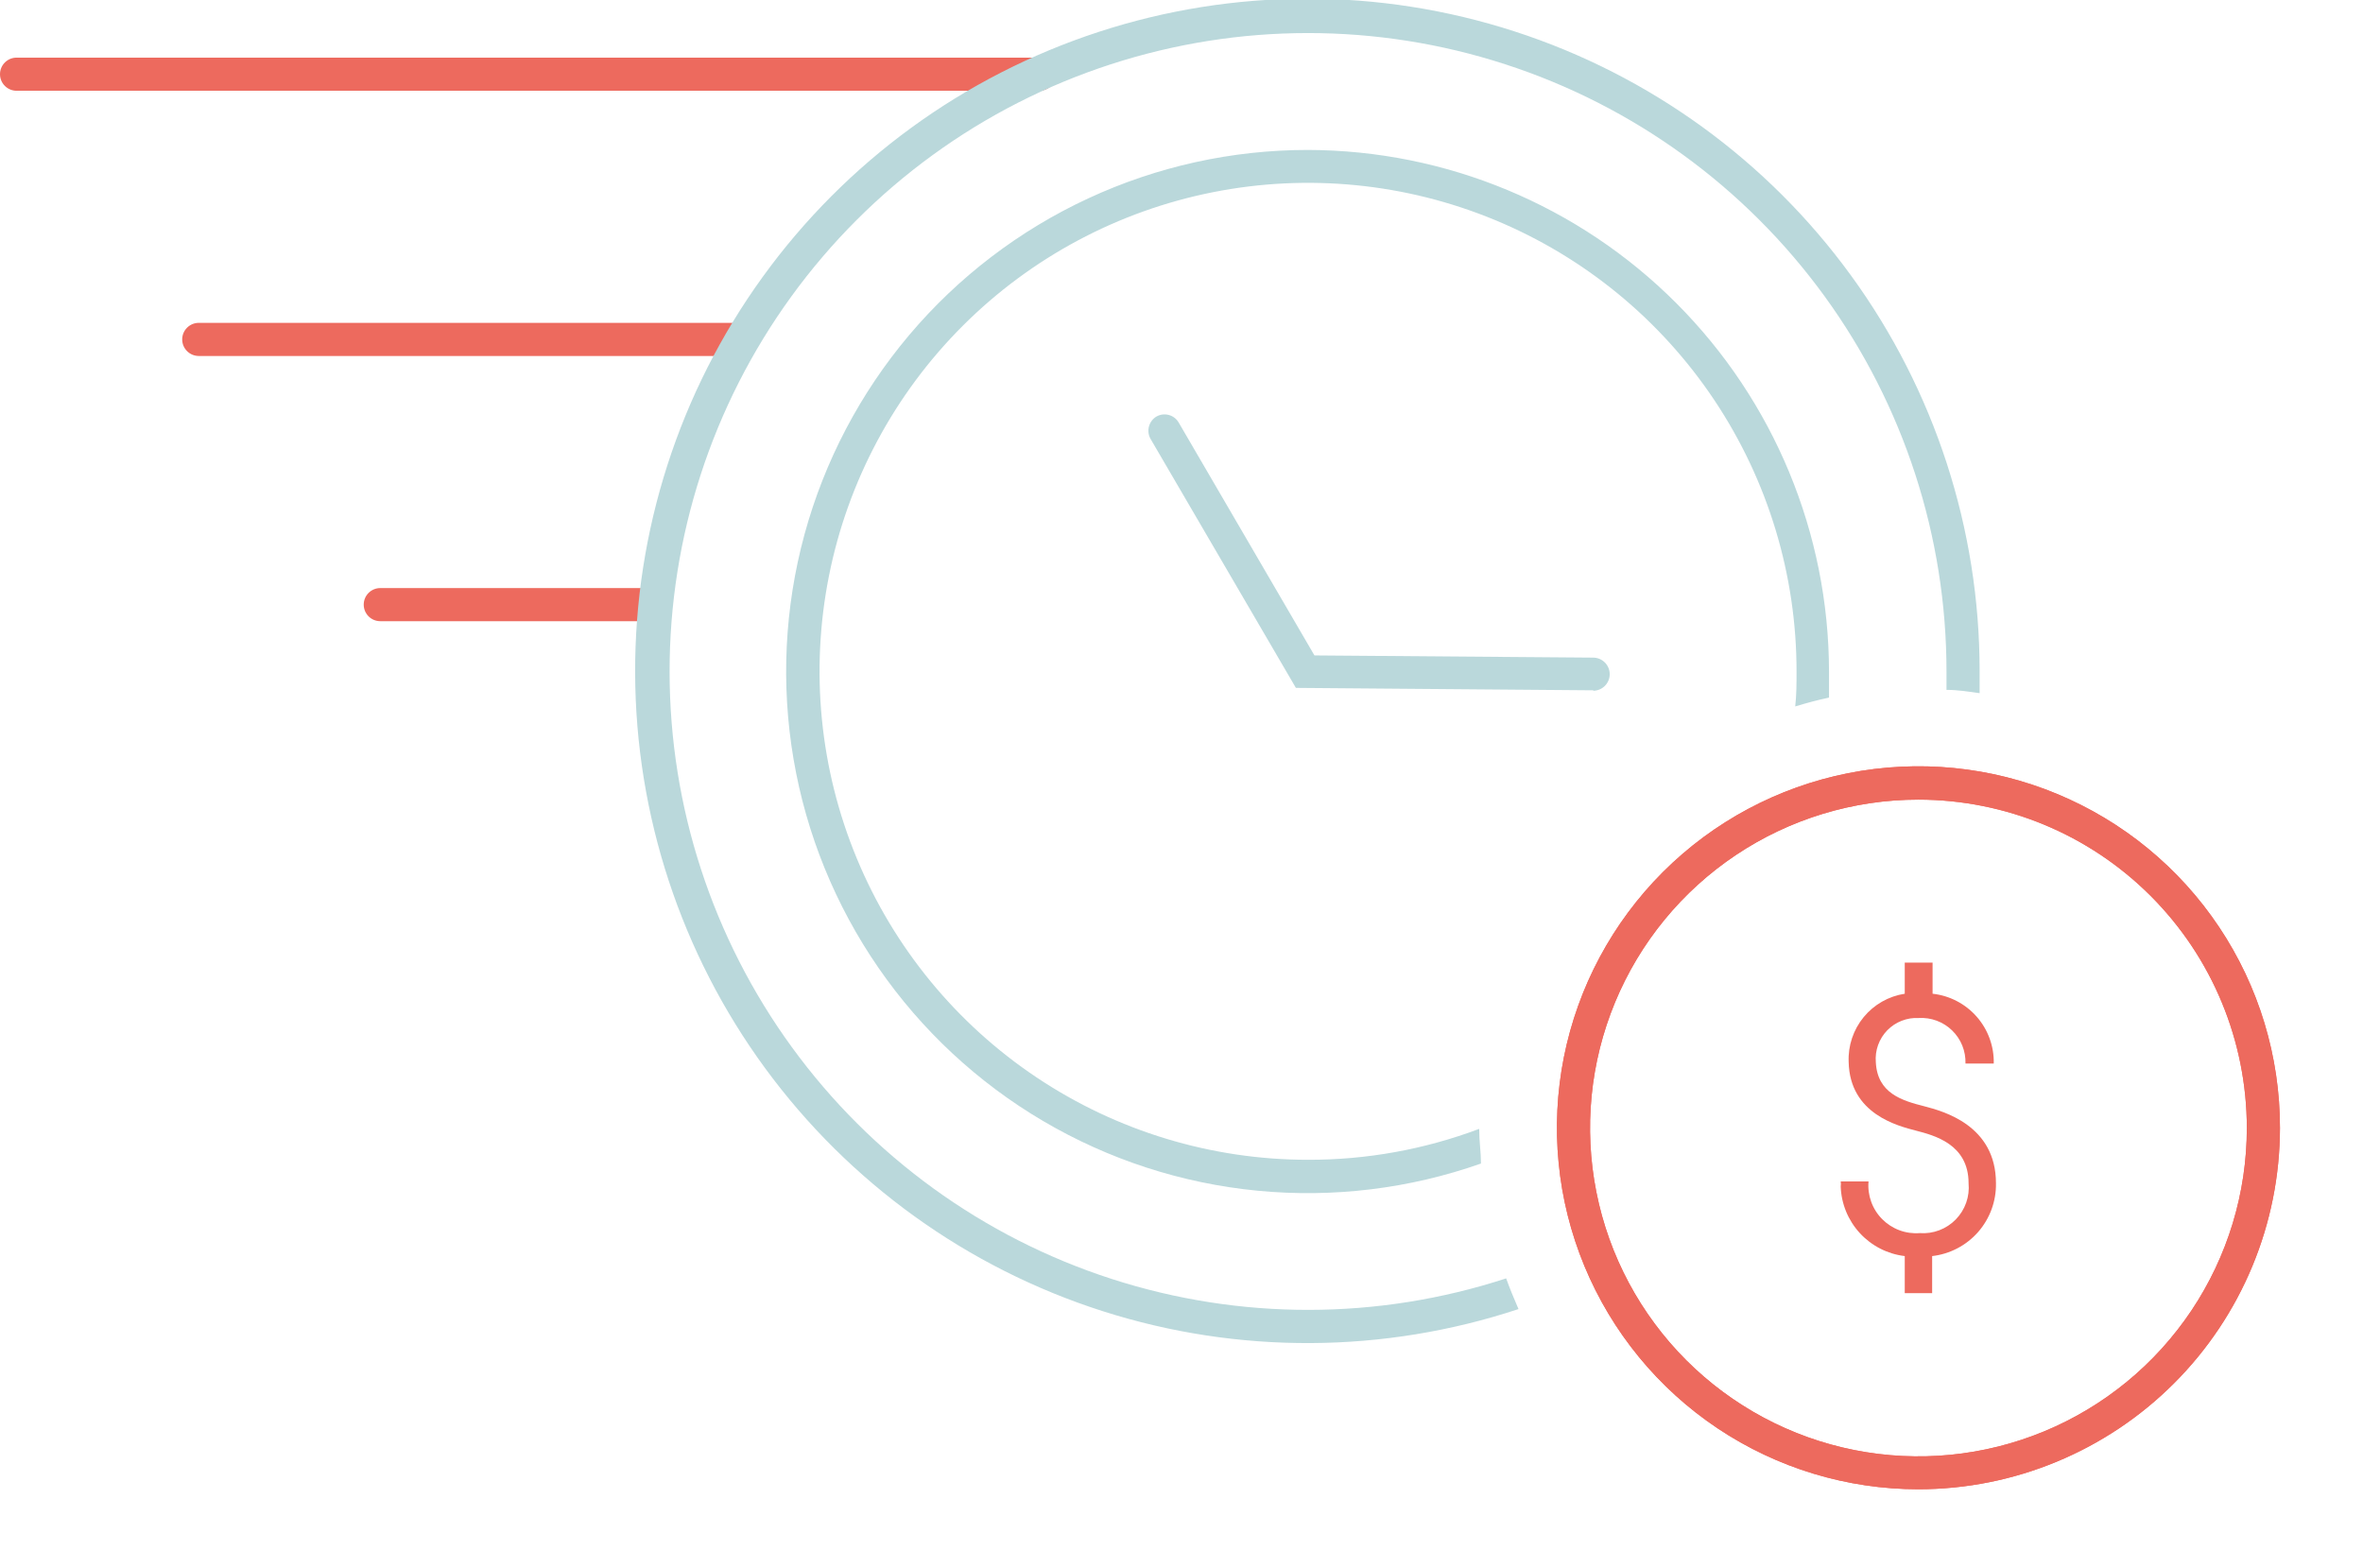 <svg width="107" height="71" viewBox="0 0 107 71" fill="none" xmlns="http://www.w3.org/2000/svg">
<g clip-path="url(#clip0)">
<path d="M47.06 4.11H0.75C0.551 4.11 0.36 4.031 0.22 3.89C0.079 3.75 0 3.559 0 3.36C0 3.161 0.079 2.97 0.22 2.83C0.36 2.689 0.551 2.61 0.75 2.61H47.06C47.259 2.61 47.45 2.689 47.59 2.83C47.731 2.97 47.81 3.161 47.81 3.36C47.81 3.559 47.731 3.75 47.59 3.89C47.45 4.031 47.259 4.11 47.06 4.11V4.11Z" fill="#ED6A5E"/>
<path d="M33.26 16.12H9C8.801 16.12 8.61 16.041 8.47 15.9C8.329 15.76 8.25 15.569 8.25 15.37C8.25 15.171 8.329 14.98 8.47 14.84C8.61 14.699 8.801 14.62 9 14.62H33.26C33.459 14.62 33.65 14.699 33.79 14.84C33.931 14.98 34.01 15.171 34.01 15.37C34.01 15.569 33.931 15.76 33.79 15.9C33.65 16.041 33.459 16.12 33.26 16.12Z" fill="#ED6A5E"/>
<path d="M29.58 28.13H17.22C17.021 28.13 16.83 28.051 16.689 27.91C16.549 27.77 16.47 27.579 16.47 27.38C16.47 27.181 16.549 26.99 16.689 26.85C16.83 26.709 17.021 26.63 17.22 26.63H29.58C29.779 26.63 29.969 26.709 30.11 26.85C30.251 26.99 30.33 27.181 30.33 27.38C30.33 27.579 30.251 27.77 30.11 27.91C29.969 28.051 29.779 28.13 29.58 28.13V28.13Z" fill="#ED6A5E"/>
<path d="M72.16 31.26L58.68 31.15L52.09 19.86C51.998 19.689 51.977 19.49 52.029 19.304C52.081 19.117 52.203 18.958 52.37 18.86C52.539 18.765 52.738 18.74 52.925 18.791C53.112 18.841 53.272 18.963 53.37 19.13L59.52 29.68L72.14 29.78C72.339 29.78 72.529 29.859 72.67 30C72.811 30.14 72.89 30.331 72.89 30.53C72.89 30.729 72.811 30.92 72.67 31.06C72.529 31.201 72.339 31.28 72.14 31.28L72.16 31.26Z" fill="#BAD8DB"/>
<path d="M68.2 57.89C62.394 59.785 56.138 59.792 50.328 57.912C44.517 56.032 39.452 52.359 35.858 47.422C32.263 42.485 30.325 36.536 30.32 30.43C30.315 24.323 32.244 18.371 35.831 13.428C39.417 8.485 44.477 4.805 50.284 2.916C56.092 1.026 62.348 1.024 68.157 2.91C73.965 4.795 79.027 8.472 82.617 13.412C86.207 18.353 88.14 24.303 88.14 30.41V31.24C88.65 31.24 89.14 31.32 89.64 31.39C89.64 31.06 89.64 30.74 89.64 30.39C89.642 23.954 87.604 17.684 83.819 12.479C80.035 7.274 74.698 3.402 68.575 1.42C62.452 -0.562 55.859 -0.553 49.742 1.447C43.624 3.447 38.298 7.333 34.529 12.549C30.759 17.765 28.739 24.042 28.76 30.477C28.78 36.913 30.84 43.176 34.643 48.368C38.446 53.56 43.797 57.413 49.927 59.373C56.056 61.334 62.65 61.301 68.76 59.28C68.56 58.82 68.37 58.36 68.2 57.89Z" fill="#BAD8DB"/>
<path d="M59.23 6.79C55.791 6.788 52.393 7.537 49.274 8.985C46.154 10.433 43.389 12.544 41.17 15.172C38.952 17.8 37.334 20.88 36.429 24.198C35.525 27.516 35.356 30.992 35.934 34.382C36.512 37.772 37.824 40.995 39.777 43.825C41.73 46.656 44.278 49.026 47.242 50.769C50.207 52.513 53.516 53.588 56.939 53.92C60.362 54.252 63.816 53.832 67.06 52.69C67.06 52.17 66.98 51.69 66.98 51.12C64.503 52.052 61.877 52.526 59.23 52.52C54.855 52.52 50.578 51.222 46.94 48.791C43.302 46.36 40.467 42.905 38.793 38.863C37.119 34.82 36.682 30.372 37.536 26.081C38.39 21.79 40.498 17.848 43.593 14.755C46.687 11.662 50.629 9.556 54.921 8.704C59.212 7.851 63.66 8.291 67.702 9.967C71.744 11.642 75.198 14.479 77.627 18.118C80.057 21.757 81.352 26.035 81.35 30.41C81.35 30.94 81.35 31.47 81.29 31.99C81.79 31.84 82.29 31.7 82.82 31.59C82.82 31.2 82.82 30.81 82.82 30.41C82.812 24.153 80.325 18.154 75.904 13.727C71.483 9.3 65.487 6.806 59.23 6.79V6.79Z" fill="#BAD8DB"/>
<path d="M86.87 67.44C83.632 67.44 80.466 66.48 77.774 64.68C75.082 62.881 72.984 60.324 71.745 57.332C70.506 54.34 70.183 51.048 70.815 47.873C71.448 44.697 73.008 41.78 75.298 39.491C77.589 37.202 80.506 35.644 83.683 35.013C86.859 34.383 90.15 34.708 93.141 35.949C96.132 37.19 98.689 39.289 100.486 41.983C102.284 44.676 103.242 47.842 103.24 51.08C103.235 55.419 101.508 59.579 98.439 62.646C95.37 65.713 91.209 67.437 86.87 67.44V67.44ZM86.87 36.21C83.929 36.21 81.054 37.082 78.609 38.716C76.163 40.35 74.257 42.672 73.132 45.389C72.006 48.107 71.712 51.096 72.286 53.981C72.859 56.865 74.276 59.515 76.355 61.595C78.435 63.674 81.085 65.091 83.969 65.664C86.853 66.238 89.843 65.944 92.561 64.818C95.278 63.693 97.6 61.787 99.234 59.341C100.868 56.896 101.74 54.021 101.74 51.08C101.737 47.137 100.17 43.356 97.382 40.568C94.594 37.78 90.813 36.213 86.87 36.21V36.21Z" fill="#ED6A5E"/>
<path d="M86.87 67.44C83.632 67.44 80.466 66.48 77.774 64.68C75.082 62.881 72.984 60.324 71.745 57.332C70.506 54.34 70.183 51.048 70.815 47.873C71.448 44.697 73.008 41.78 75.298 39.491C77.589 37.202 80.506 35.644 83.683 35.013C86.859 34.383 90.15 34.708 93.141 35.949C96.132 37.19 98.689 39.289 100.486 41.983C102.284 44.676 103.242 47.842 103.24 51.08C103.235 55.419 101.508 59.579 98.439 62.646C95.37 65.713 91.209 67.437 86.87 67.44V67.44ZM86.87 36.21C83.929 36.21 81.054 37.082 78.609 38.716C76.163 40.35 74.257 42.672 73.132 45.389C72.006 48.107 71.712 51.096 72.286 53.981C72.859 56.865 74.276 59.515 76.355 61.595C78.435 63.674 81.085 65.091 83.969 65.664C86.853 66.238 89.843 65.944 92.561 64.818C95.278 63.693 97.6 61.787 99.234 59.341C100.868 56.896 101.74 54.021 101.74 51.08C101.737 47.137 100.17 43.356 97.382 40.568C94.594 37.78 90.813 36.213 86.87 36.21V36.21Z" fill="#ED6A5E"/>
<path d="M86.25 56.88C85.47 56.787 84.749 56.419 84.217 55.841C83.685 55.264 83.377 54.515 83.35 53.73C83.36 53.654 83.36 53.576 83.35 53.5H84.61C84.582 53.812 84.624 54.127 84.731 54.422C84.837 54.717 85.007 54.985 85.228 55.207C85.448 55.43 85.715 55.602 86.009 55.711C86.303 55.821 86.617 55.864 86.93 55.84C87.23 55.862 87.531 55.818 87.812 55.711C88.094 55.605 88.349 55.438 88.559 55.223C88.769 55.008 88.93 54.749 89.031 54.465C89.131 54.182 89.168 53.88 89.14 53.58C89.14 51.8 87.56 51.41 86.76 51.2C85.96 50.99 83.76 50.46 83.71 48.09C83.679 47.353 83.921 46.63 84.389 46.06C84.858 45.49 85.52 45.112 86.25 45V43.59H87.51V45C88.283 45.085 88.996 45.456 89.509 46.041C90.022 46.626 90.297 47.382 90.28 48.16H89C89.008 47.882 88.959 47.605 88.855 47.347C88.751 47.089 88.594 46.856 88.394 46.662C88.195 46.468 87.957 46.318 87.696 46.221C87.435 46.124 87.157 46.083 86.88 46.1C86.616 46.086 86.353 46.129 86.107 46.226C85.861 46.322 85.639 46.47 85.455 46.659C85.272 46.849 85.131 47.075 85.042 47.324C84.953 47.572 84.918 47.837 84.94 48.1C85.01 49.51 86.12 49.84 87.15 50.1C87.98 50.32 90.38 50.95 90.38 53.58C90.395 54.391 90.107 55.179 89.573 55.789C89.038 56.399 88.296 56.788 87.49 56.88V58.56H86.25V56.88Z" fill="#ED6A5E"/>
</g>
<defs>
<clipPath id="clip0">
<rect width="106.77" height="70.97" fill="white"/>
</clipPath>
</defs>
</svg>
